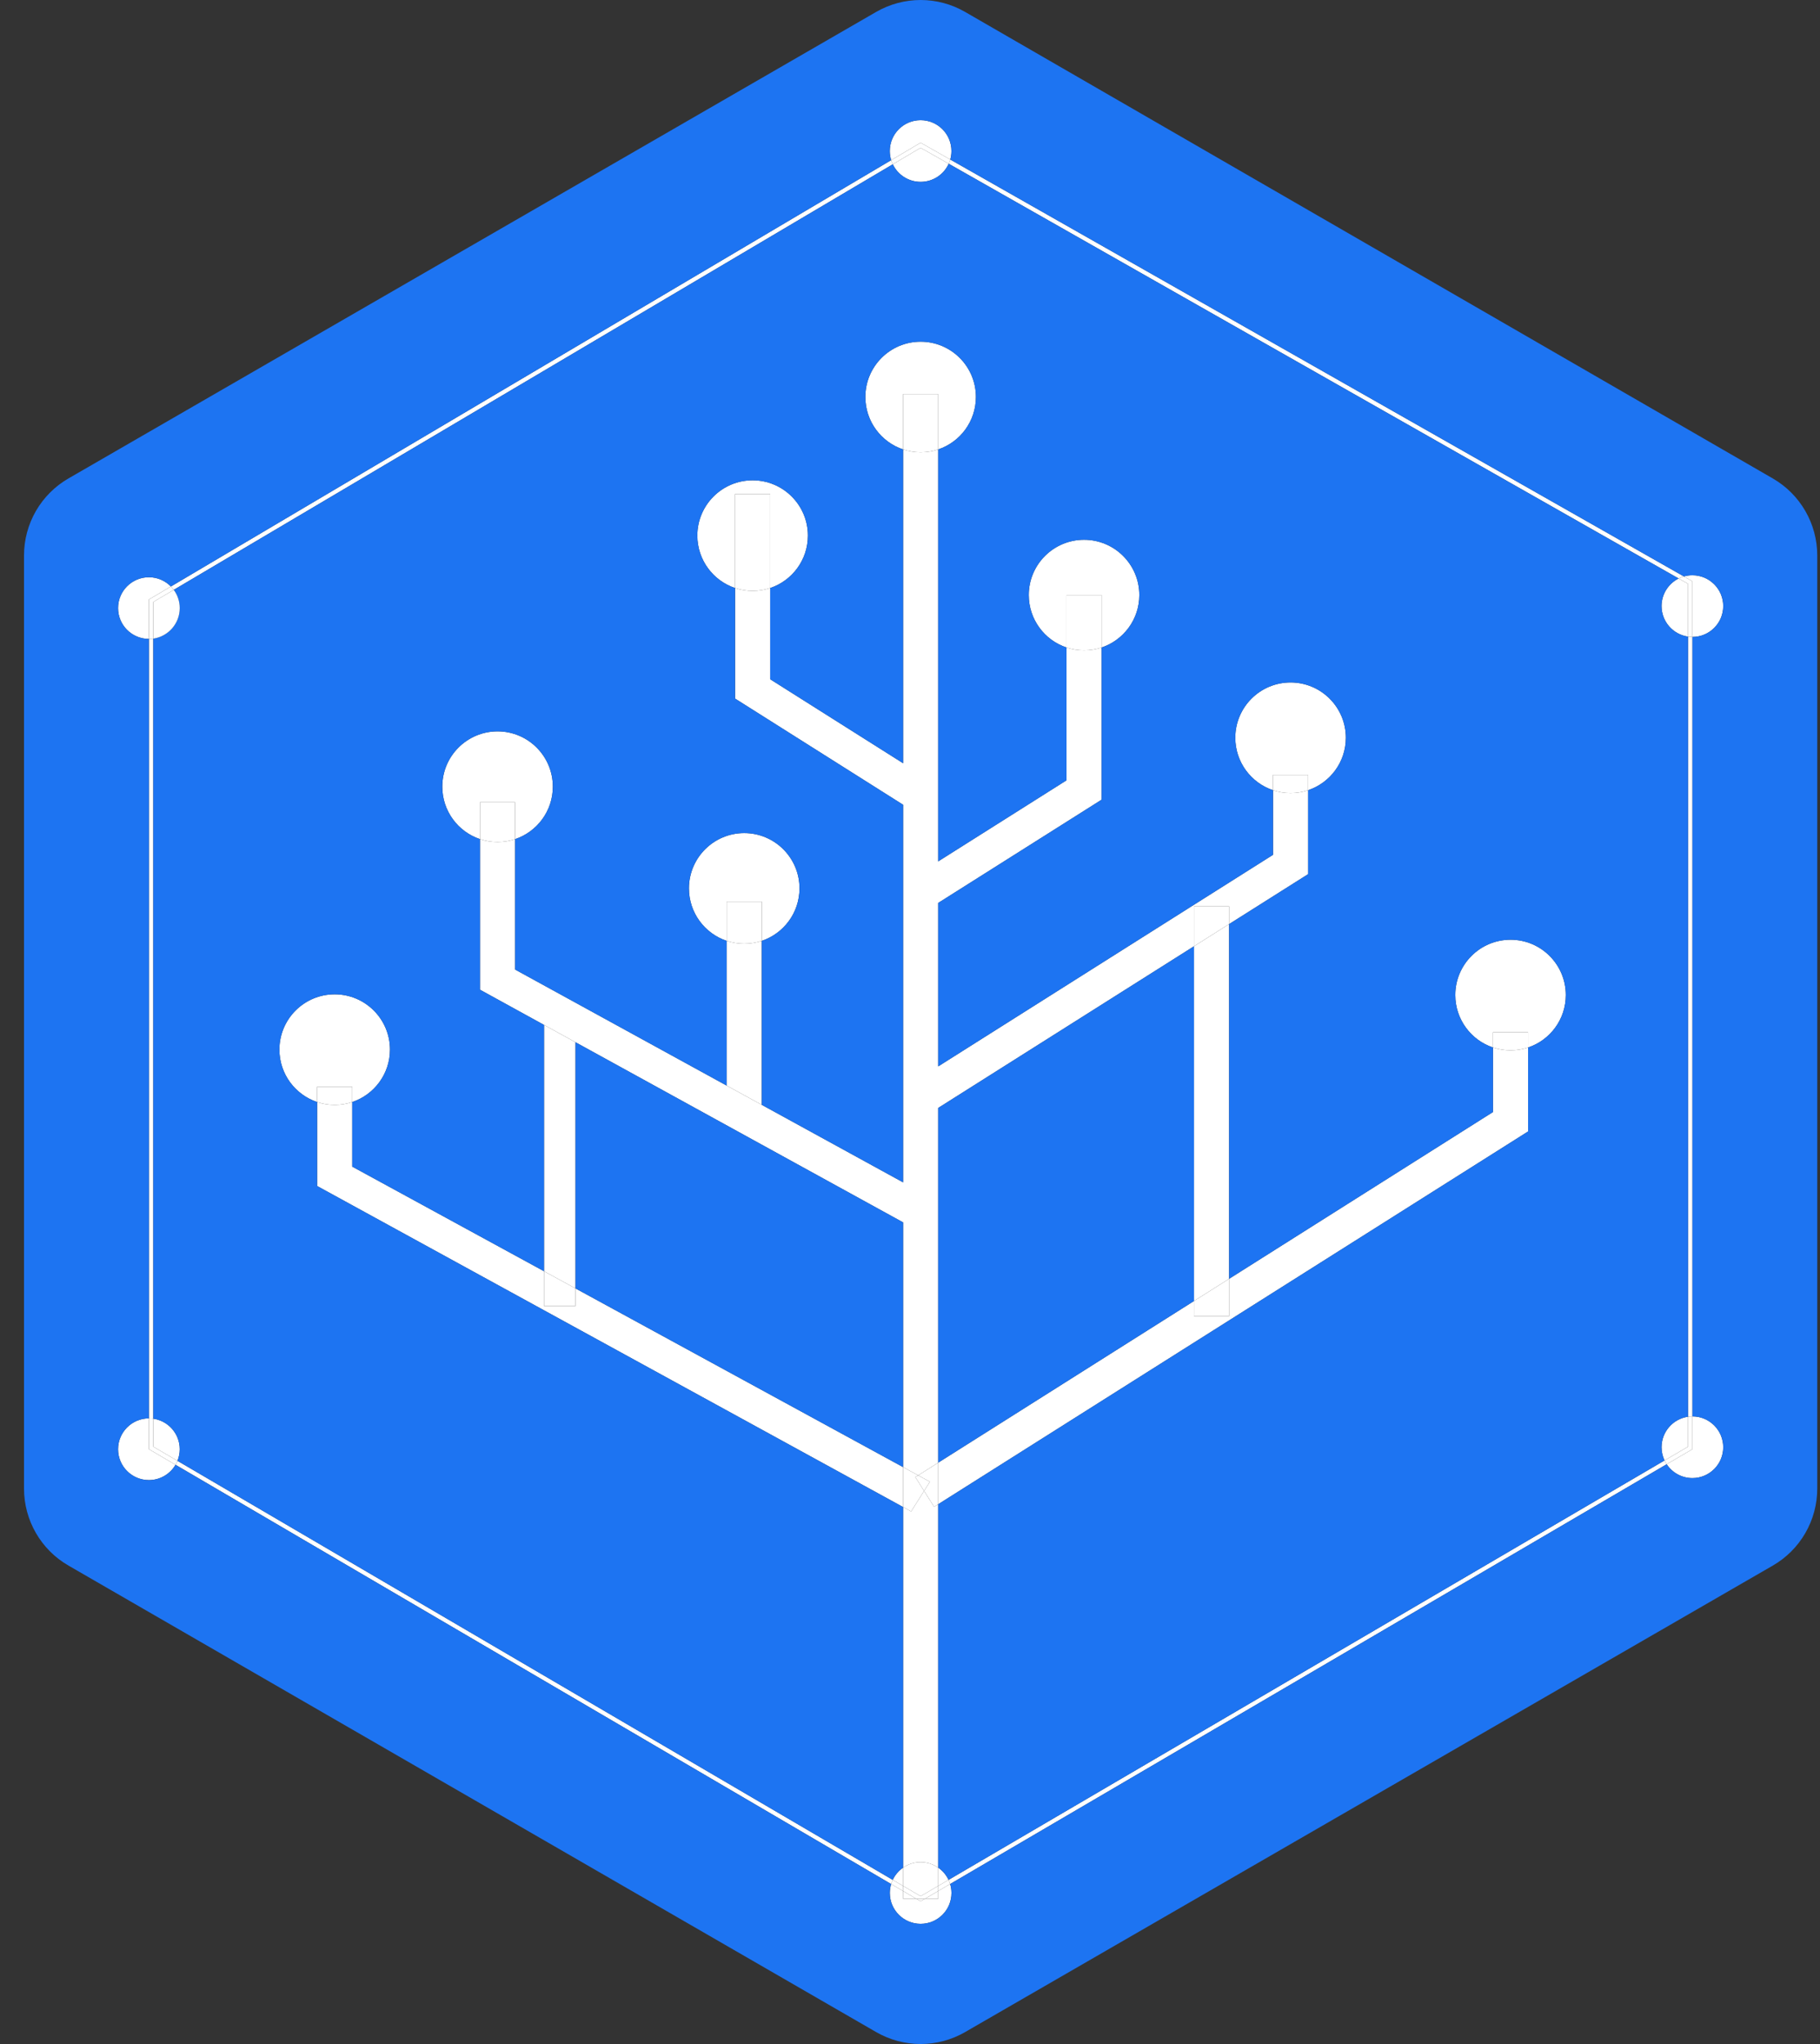 <svg width="57" height="64" viewBox="0 0 57 64" fill="none" xmlns="http://www.w3.org/2000/svg">
<rect x="0" y="0" width="57" height="64" fill="#333333" stroke="none"/>
<path d="M37.394 28.378H38.494V28.934L40.968 27.371V24.742C40.796 24.8 40.611 24.832 40.419 24.832C40.226 24.832 40.041 24.8 39.869 24.742V26.765L29.383 33.39V28.272L34.501 25.039V20.274C34.328 20.332 34.143 20.363 33.951 20.363C33.759 20.363 33.574 20.332 33.401 20.274V24.433L29.383 26.971V14.072C29.211 14.13 29.026 14.162 28.833 14.162C28.641 14.162 28.456 14.13 28.284 14.072V23.898L24.121 21.268V18.412C23.948 18.47 23.763 18.502 23.571 18.502C23.379 18.502 23.194 18.47 23.021 18.412V21.873L28.284 25.198V37.021L23.858 34.594L22.758 33.991L16.133 30.358V26.274C15.96 26.332 15.775 26.363 15.583 26.363C15.391 26.363 15.206 26.332 15.033 26.274V30.989L17.039 32.092L18.024 32.634L28.284 38.274V45.937L28.756 46.195L29.383 45.798V34.691L37.394 29.629V28.378Z" fill="white"/>
<path d="M38.494 28.378H37.394V29.629L38.494 28.934V28.378Z" fill="white"/>
<path d="M38.494 28.934L37.394 29.629V40.736L38.494 40.041V28.934Z" fill="white"/>
<path d="M40.968 24.264L39.869 24.263V24.742C40.041 24.8 40.226 24.832 40.419 24.832C40.611 24.832 40.796 24.8 40.968 24.742V24.264Z" fill="white"/>
<path d="M39.869 24.263L40.968 24.264V24.742C41.655 24.512 42.15 23.864 42.15 23.1C42.15 22.144 41.374 21.369 40.419 21.369C39.462 21.369 38.688 22.144 38.688 23.1C38.688 23.864 39.182 24.512 39.869 24.742V24.263Z" fill="white"/>
<path d="M38.494 41.211H37.394V40.736L29.383 45.798V47.099L47.858 35.427V32.798C47.685 32.856 47.501 32.887 47.309 32.887C47.116 32.887 46.931 32.856 46.758 32.798V34.819L38.494 40.041V41.211Z" fill="white"/>
<path d="M46.758 32.32H47.858V32.798C48.545 32.568 49.039 31.92 49.039 31.156C49.039 30.2 48.264 29.424 47.309 29.424C46.352 29.424 45.578 30.2 45.578 31.156C45.578 31.919 46.072 32.568 46.758 32.798V32.32Z" fill="white"/>
<path d="M47.858 32.32H46.758V32.798C46.931 32.856 47.116 32.887 47.309 32.887C47.501 32.887 47.685 32.856 47.858 32.798V32.32Z" fill="white"/>
<path d="M37.394 41.211H38.494V40.041L37.394 40.736V41.211Z" fill="white"/>
<path d="M28.756 46.195L28.284 45.937V47.187L28.535 47.325L28.941 46.683L28.668 46.25L28.756 46.195Z" fill="white"/>
<path d="M28.756 46.195L28.668 46.25L28.941 46.683L29.123 46.395L28.756 46.195Z" fill="white"/>
<path d="M29.383 45.798L28.756 46.195L29.123 46.395L28.941 46.683L29.255 47.18L29.383 47.099V45.798Z" fill="white"/>
<path d="M29.383 47.099L29.255 47.18L28.941 46.683L28.535 47.325L28.284 47.187V58.478C28.439 58.369 28.629 58.306 28.833 58.306C29.038 58.306 29.227 58.369 29.383 58.478V47.099Z" fill="white"/>
<path d="M18.024 40.892H17.039V39.804L11.031 36.528V34.506C10.859 34.564 10.674 34.596 10.482 34.596C10.289 34.596 10.104 34.564 9.932 34.506V37.135L28.284 47.187V45.937L18.024 40.342V40.892Z" fill="white"/>
<path d="M17.039 40.892H18.024V40.342L17.039 39.804V40.892Z" fill="white"/>
<path d="M18.024 32.634L17.039 32.092V39.804L18.024 40.342V32.634Z" fill="white"/>
<path d="M22.758 33.991L23.858 34.594V29.459C23.685 29.516 23.5 29.548 23.308 29.548C23.116 29.548 22.93 29.516 22.758 29.459V33.991Z" fill="white"/>
<path d="M23.858 28.231H22.758V29.459C22.93 29.516 23.116 29.548 23.308 29.548C23.5 29.548 23.685 29.516 23.858 29.459V28.231Z" fill="white"/>
<path d="M23.308 26.085C22.352 26.085 21.577 26.86 21.577 27.816C21.577 28.58 22.071 29.229 22.758 29.459V28.231H23.858V29.459C24.544 29.229 25.039 28.58 25.039 27.816C25.039 26.86 24.264 26.085 23.308 26.085Z" fill="white"/>
<path d="M16.133 25.12H15.033V26.274C15.206 26.332 15.391 26.363 15.583 26.363C15.775 26.363 15.96 26.332 16.133 26.274V25.12Z" fill="white"/>
<path d="M15.033 25.12H16.133V26.274C16.819 26.044 17.314 25.395 17.314 24.632C17.314 23.675 16.539 22.9 15.583 22.9C14.627 22.9 13.852 23.675 13.852 24.632C13.852 25.396 14.347 26.044 15.033 26.274V25.12Z" fill="white"/>
<path d="M9.932 34.027H11.031V34.506C11.718 34.276 12.213 33.628 12.213 32.864C12.213 31.908 11.438 31.133 10.482 31.133C9.526 31.133 8.751 31.908 8.751 32.864C8.751 33.628 9.245 34.276 9.932 34.506V34.027Z" fill="white"/>
<path d="M11.031 34.027H9.932V34.506C10.104 34.564 10.289 34.596 10.482 34.596C10.674 34.596 10.859 34.564 11.031 34.506V34.027Z" fill="white"/>
<path d="M4.663 45.375L4.663 44.411C4.13 44.411 3.698 44.844 3.698 45.377C3.698 45.91 4.13 46.343 4.663 46.343C5.019 46.343 5.33 46.15 5.497 45.864L4.663 45.375Z" fill="white"/>
<path d="M4.8 45.296L5.558 45.74C5.603 45.628 5.629 45.505 5.629 45.377C5.629 44.89 5.268 44.487 4.8 44.421V45.296Z" fill="white"/>
<path d="M4.663 44.411L4.663 45.375L5.497 45.864C5.52 45.824 5.54 45.783 5.558 45.74L4.8 45.296V44.421C4.755 44.415 4.71 44.411 4.663 44.411Z" fill="white"/>
<path d="M4.663 20.005L4.663 44.411C4.71 44.411 4.755 44.415 4.8 44.421V19.996C4.755 20.002 4.71 20.005 4.663 20.005Z" fill="white"/>
<path d="M5.558 45.74C5.54 45.783 5.52 45.824 5.497 45.864L27.909 58.991C27.923 58.946 27.94 58.903 27.959 58.861L5.558 45.74Z" fill="white"/>
<path d="M29.383 59.05L28.833 59.372L28.284 59.05V59.21L28.696 59.452H28.969L29.383 59.209V59.05Z" fill="white"/>
<path d="M29.383 58.478C29.227 58.369 29.038 58.306 28.833 58.306C28.629 58.306 28.439 58.369 28.284 58.478V59.05L28.833 59.372L29.383 59.05V58.478Z" fill="white"/>
<path d="M29.383 58.478V59.05L29.707 58.861C29.635 58.706 29.522 58.574 29.383 58.478Z" fill="white"/>
<path d="M28.833 59.532L28.696 59.452H28.284V59.21L27.909 58.991C27.883 59.08 27.868 59.174 27.868 59.271C27.868 59.805 28.3 60.237 28.833 60.237C29.367 60.237 29.799 59.805 29.799 59.271C29.799 59.174 29.784 59.079 29.757 58.99L29.383 59.209V59.452H28.969L28.833 59.532Z" fill="white"/>
<path d="M29.383 59.209L28.969 59.452H29.383V59.209Z" fill="white"/>
<path d="M29.383 59.05V59.209L29.757 58.99C29.744 58.946 29.727 58.902 29.707 58.861L29.383 59.05Z" fill="white"/>
<path d="M28.833 59.532L28.969 59.452H28.696L28.833 59.532Z" fill="white"/>
<path d="M28.696 59.452L28.284 59.21V59.452H28.696Z" fill="white"/>
<path d="M27.959 58.861C27.94 58.903 27.923 58.946 27.909 58.991L28.284 59.21V59.05L27.959 58.861Z" fill="white"/>
<path d="M28.284 58.478C28.145 58.574 28.032 58.706 27.959 58.861L28.284 59.05V58.478Z" fill="white"/>
<path d="M29.707 58.861C29.727 58.902 29.744 58.946 29.757 58.99L52.198 45.847C52.173 45.809 52.151 45.77 52.131 45.728L29.707 58.861Z" fill="white"/>
<path d="M53.004 44.349L53.004 45.376L52.969 45.396L52.198 45.847C52.371 46.108 52.667 46.28 53.004 46.28C53.537 46.28 53.969 45.848 53.969 45.315C53.969 44.781 53.537 44.349 53.004 44.349Z" fill="white"/>
<path d="M52.131 45.728L52.867 45.297V44.359C52.398 44.425 52.038 44.828 52.038 45.315C52.038 45.463 52.072 45.603 52.131 45.728Z" fill="white"/>
<path d="M53.004 45.376L53.004 44.349C52.957 44.349 52.911 44.352 52.867 44.359V45.297L52.131 45.728C52.151 45.77 52.173 45.809 52.198 45.847L52.969 45.396L53.004 45.376Z" fill="white"/>
<path d="M53.004 44.349L53.004 19.943C52.957 19.943 52.911 19.94 52.867 19.933V44.359C52.911 44.352 52.957 44.349 53.004 44.349Z" fill="white"/>
<path d="M52.867 19.933V18.28L52.573 18.113C52.256 18.271 52.038 18.599 52.038 18.977C52.038 19.464 52.398 19.867 52.867 19.933Z" fill="white"/>
<path d="M53.004 18.201L53.004 19.943C53.537 19.943 53.969 19.511 53.969 18.977C53.969 18.444 53.537 18.012 53.004 18.012C52.911 18.012 52.822 18.025 52.737 18.049L53.004 18.201Z" fill="white"/>
<path d="M53.004 19.943L53.004 18.201L52.737 18.049C52.68 18.066 52.625 18.087 52.573 18.113L52.867 18.28V19.933C52.911 19.94 52.957 19.943 53.004 19.943Z" fill="white"/>
<path d="M52.573 18.113C52.625 18.087 52.68 18.066 52.737 18.049L29.761 4.995C29.748 5.04 29.732 5.085 29.712 5.127L52.573 18.113Z" fill="white"/>
<path d="M28.833 4.468L28.868 4.488L29.761 4.995C29.785 4.91 29.798 4.821 29.798 4.729C29.798 4.195 29.366 3.763 28.832 3.763C28.299 3.763 27.867 4.195 27.867 4.729C27.867 4.828 27.882 4.924 27.91 5.015L28.833 4.468Z" fill="white"/>
<path d="M28.868 4.488L28.833 4.468L27.91 5.015C27.924 5.059 27.941 5.103 27.961 5.144L28.833 4.628L29.712 5.127C29.732 5.085 29.748 5.04 29.761 4.995L28.868 4.488Z" fill="white"/>
<path d="M29.712 5.127L28.833 4.628L27.961 5.144C28.116 5.469 28.448 5.694 28.832 5.694C29.224 5.694 29.561 5.462 29.712 5.127Z" fill="white"/>
<path d="M27.961 5.144C27.941 5.103 27.924 5.059 27.91 5.015L5.352 18.364C5.385 18.397 5.415 18.432 5.442 18.469L27.961 5.144Z" fill="white"/>
<path d="M24.121 15.467H23.021V18.412C23.194 18.47 23.379 18.502 23.571 18.502C23.763 18.502 23.948 18.47 24.121 18.412V15.467Z" fill="white"/>
<path d="M23.021 15.467H24.121V18.412C24.808 18.182 25.302 17.534 25.302 16.77C25.302 15.814 24.527 15.039 23.571 15.039C22.615 15.039 21.84 15.814 21.84 16.77C21.84 17.534 22.335 18.183 23.021 18.412V15.467Z" fill="white"/>
<path d="M29.383 12.339H28.284V14.072C28.456 14.13 28.641 14.162 28.833 14.162C29.026 14.162 29.211 14.13 29.383 14.072V12.339Z" fill="white"/>
<path d="M28.284 12.339H29.383V14.072C30.07 13.842 30.564 13.194 30.564 12.43C30.564 11.474 29.789 10.699 28.833 10.699C27.877 10.699 27.102 11.474 27.102 12.43C27.102 13.194 27.597 13.843 28.284 14.072V12.339Z" fill="white"/>
<path d="M33.401 18.632H34.501V20.274C35.187 20.044 35.682 19.396 35.682 18.632C35.682 17.676 34.907 16.901 33.951 16.901C32.995 16.901 32.22 17.676 32.22 18.632C32.22 19.396 32.715 20.045 33.401 20.274V18.632Z" fill="white"/>
<path d="M34.501 18.632H33.401V20.274C33.574 20.332 33.759 20.363 33.951 20.363C34.143 20.363 34.328 20.332 34.501 20.274V18.632Z" fill="white"/>
<path d="M4.663 20.005L4.663 18.771L5.352 18.364C5.177 18.185 4.933 18.074 4.663 18.074C4.13 18.074 3.698 18.506 3.698 19.04C3.698 19.573 4.13 20.005 4.663 20.005Z" fill="white"/>
<path d="M4.663 18.771L4.663 20.005C4.71 20.005 4.755 20.002 4.8 19.996V18.849L5.442 18.469C5.415 18.432 5.385 18.397 5.352 18.364L4.663 18.771Z" fill="white"/>
<path fill-rule="evenodd" clip-rule="evenodd" d="M56.914 46.608V17.393C56.914 16.398 56.383 15.478 55.522 14.981L30.225 0.373C29.802 0.129 29.322 0 28.833 0C28.345 0 27.865 0.129 27.441 0.373L2.145 14.98C1.722 15.224 1.37 15.576 1.125 15.999C0.881 16.423 0.752 16.903 0.752 17.392V46.608C0.752 47.603 1.283 48.523 2.145 49.02L27.441 63.627C27.865 63.871 28.345 64 28.833 64C29.322 64 29.802 63.871 30.225 63.627L55.522 49.02C55.945 48.776 56.297 48.424 56.541 48.001C56.786 47.577 56.914 47.097 56.914 46.608ZM29.383 34.691L37.394 29.629V40.736L29.383 45.798V34.691ZM29.383 47.099L47.858 35.427V32.798C48.545 32.568 49.039 31.92 49.039 31.156C49.039 30.2 48.264 29.424 47.309 29.424C46.352 29.424 45.578 30.2 45.578 31.156C45.578 31.919 46.072 32.568 46.758 32.798V34.819L38.494 40.041V28.934L40.968 27.371V24.742C41.655 24.512 42.15 23.864 42.15 23.1C42.15 22.144 41.374 21.369 40.419 21.369C39.462 21.369 38.688 22.144 38.688 23.1C38.688 23.864 39.182 24.512 39.869 24.742V26.765L29.383 33.39V28.272L34.501 25.039V20.274C35.187 20.044 35.682 19.396 35.682 18.632C35.682 17.676 34.907 16.901 33.951 16.901C32.995 16.901 32.22 17.676 32.22 18.632C32.22 19.396 32.715 20.045 33.401 20.274V24.433L29.383 26.971V14.072C30.07 13.842 30.564 13.194 30.564 12.43C30.564 11.474 29.789 10.699 28.833 10.699C27.877 10.699 27.102 11.474 27.102 12.43C27.102 13.194 27.597 13.843 28.284 14.072V23.898L24.121 21.268V18.412C24.808 18.182 25.302 17.534 25.302 16.77C25.302 15.814 24.527 15.039 23.571 15.039C22.615 15.039 21.84 15.814 21.84 16.77C21.84 17.534 22.335 18.183 23.021 18.412V21.873L28.284 25.198V37.021L23.858 34.594V29.459C24.544 29.229 25.039 28.58 25.039 27.816C25.039 26.86 24.264 26.085 23.308 26.085C22.352 26.085 21.577 26.86 21.577 27.816C21.577 28.58 22.071 29.229 22.758 29.459V33.991L16.133 30.358V26.274C16.819 26.044 17.314 25.395 17.314 24.632C17.314 23.675 16.539 22.9 15.583 22.9C14.627 22.9 13.852 23.675 13.852 24.632C13.852 25.396 14.347 26.044 15.033 26.274V30.989L17.039 32.092V39.804L11.031 36.528V34.506C11.718 34.276 12.213 33.628 12.213 32.864C12.213 31.908 11.438 31.133 10.482 31.133C9.526 31.133 8.751 31.908 8.751 32.864C8.751 33.628 9.245 34.276 9.932 34.506V37.135L28.284 47.187V58.478C28.145 58.574 28.032 58.706 27.959 58.861L5.558 45.74C5.603 45.628 5.629 45.505 5.629 45.377C5.629 44.89 5.268 44.487 4.8 44.421V19.996C5.268 19.929 5.629 19.526 5.629 19.04C5.629 18.826 5.559 18.629 5.442 18.469L27.961 5.144C28.116 5.469 28.448 5.694 28.832 5.694C29.224 5.694 29.561 5.462 29.712 5.127L52.573 18.113C52.256 18.271 52.038 18.599 52.038 18.977C52.038 19.464 52.398 19.867 52.867 19.933V44.359C52.398 44.425 52.038 44.828 52.038 45.315C52.038 45.463 52.072 45.603 52.131 45.728L29.707 58.861C29.635 58.706 29.522 58.574 29.383 58.478V47.099ZM4.663 18.074C4.933 18.074 5.177 18.185 5.352 18.364L27.91 5.015C27.882 4.924 27.867 4.828 27.867 4.729C27.867 4.195 28.299 3.763 28.832 3.763C29.366 3.763 29.798 4.195 29.798 4.729C29.798 4.821 29.785 4.91 29.761 4.995L52.737 18.049C52.822 18.025 52.911 18.012 53.004 18.012C53.537 18.012 53.969 18.444 53.969 18.977C53.969 19.511 53.537 19.943 53.004 19.943L53.004 44.349C53.537 44.349 53.969 44.781 53.969 45.315C53.969 45.848 53.537 46.28 53.004 46.28C52.667 46.28 52.371 46.108 52.198 45.847L29.757 58.99C29.784 59.079 29.799 59.174 29.799 59.271C29.799 59.805 29.367 60.237 28.833 60.237C28.3 60.237 27.868 59.805 27.868 59.271C27.868 59.174 27.883 59.08 27.909 58.991L5.497 45.864C5.33 46.15 5.019 46.343 4.663 46.343C4.13 46.343 3.698 45.91 3.698 45.377C3.698 44.844 4.13 44.411 4.663 44.411L4.663 20.005C4.13 20.005 3.698 19.573 3.698 19.04C3.698 18.506 4.13 18.074 4.663 18.074ZM18.024 40.342L28.284 45.937V38.274L18.024 32.634V40.342Z" fill="#1D74F2"/>
<path d="M4.8 18.849V19.996C5.268 19.929 5.629 19.526 5.629 19.04C5.629 18.826 5.559 18.629 5.442 18.469L4.8 18.849Z" fill="white"/>
</svg>
